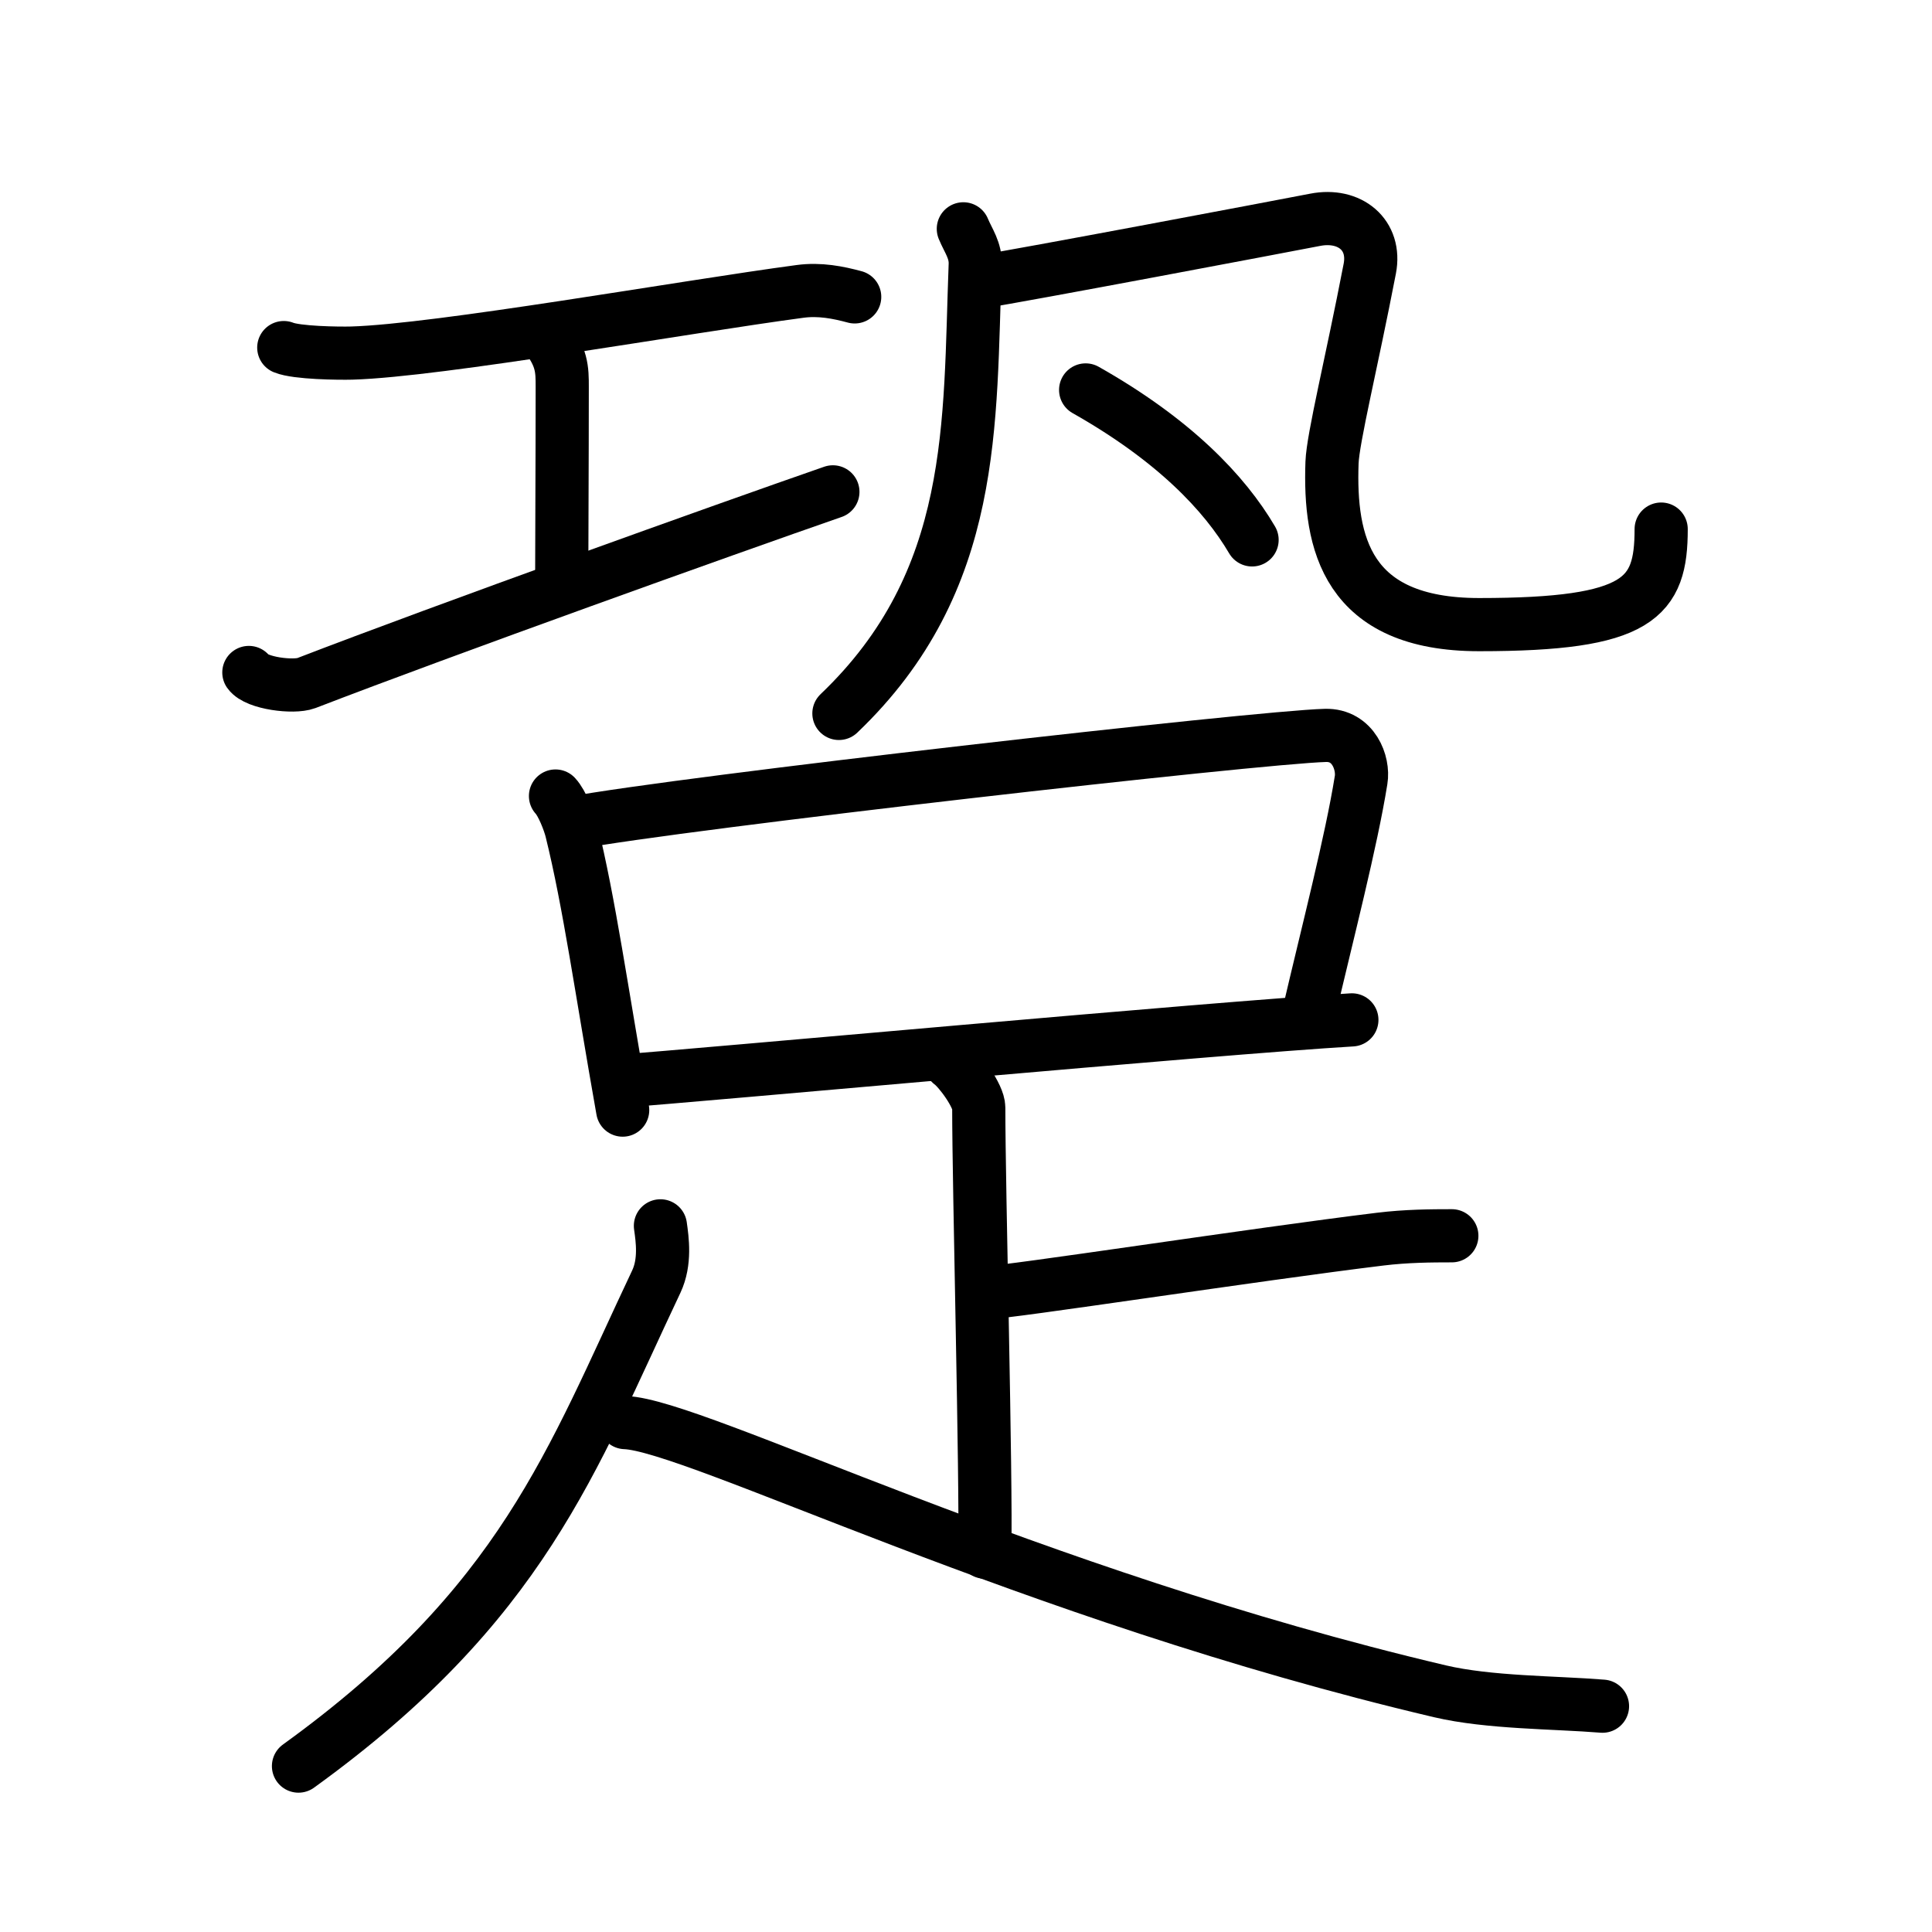<svg xmlns="http://www.w3.org/2000/svg" width="109" height="109" viewBox="0 0 109 109"><g xmlns:kvg="http://kanjivg.tagaini.net" id="kvg:StrokePaths_08deb" style="fill:none;stroke:#000000;stroke-width:3;stroke-linecap:round;stroke-linejoin:round;"><g id="kvg:08deb" kvg:element="&#36331;"><g id="kvg:08deb-g1" kvg:position="top"><g id="kvg:08deb-g2" kvg:element="&#24037;" kvg:position="left"><path id="kvg:08deb-s1" kvg:type="&#12752;" d="M16.01,19.61c0.73,0.3,3.1,0.33,3.84,0.31c4.89-0.14,18.83-2.62,25.29-3.48c1.11-0.15,2.15,0.06,3.08,0.31"/><path id="kvg:08deb-s2" kvg:type="&#12753;a" d="M30.74,18.89c0.98,1.23,0.98,1.96,0.98,2.94c0,4.05-0.03,9.37-0.03,11.3"/><path id="kvg:08deb-s3" kvg:type="&#12752;" d="M14.04,37.94c0.43,0.61,2.52,0.87,3.24,0.6c7.78-3,23.69-8.7,29.71-10.79"/></g><g id="kvg:08deb-g3" kvg:element="&#20961;" kvg:position="right"><g id="kvg:08deb-g4" kvg:element="&#20960;"><g id="kvg:08deb-g5" kvg:element="&#20031;"><path id="kvg:08deb-s4" kvg:type="&#12754;" d="M54.35,12.91c0.28,0.68,0.71,1.21,0.67,2.05c-0.34,8.89,0.16,17.8-7.69,25.29"/></g><path id="kvg:08deb-s5" kvg:type="&#12744;b" d="M55.27,15.91c2.44-0.38,16.97-3.13,18.93-3.51c1.95-0.38,3.45,0.85,3.08,2.76c-1.03,5.34-2.08,9.56-2.13,10.94c-0.16,4.51,0.81,9.14,8.3,9.14c9.05,0,10.27-1.5,10.27-5.39"/></g><g id="kvg:08deb-g6" kvg:element="&#20022;"><path id="kvg:08deb-s6" kvg:type="&#12756;" d="M61.25,22c4.99,2.82,7.84,5.82,9.39,8.46"/></g></g></g><g id="kvg:08deb-g7" kvg:element="&#36275;" kvg:position="bottom" kvg:radical="general"><g id="kvg:08deb-g8" kvg:element="&#21475;"><path id="kvg:08deb-s7" kvg:type="&#12753;" d="M31.34,44.91c0.37,0.39,0.78,1.45,0.9,1.94c1.01,4.08,1.69,9.02,2.89,15.78"/><path id="kvg:08deb-s8" kvg:type="&#12757;b" d="M32.21,46.45c6.35-1.18,38.76-4.86,42.57-4.96c1.58-0.04,2.17,1.56,2.01,2.52c-0.56,3.49-1.88,8.56-2.96,13.19"/><path id="kvg:08deb-s9" kvg:type="&#12752;b" d="M34.93,61c4.47-0.32,33.57-3,41.34-3.46"/></g><path id="kvg:08deb-s10" kvg:type="&#12753;a" d="M53.64,59.99c0.48,0.34,1.58,1.83,1.58,2.5c0,4.59,0.43,20.87,0.34,25.08"/><path id="kvg:08deb-s11" kvg:type="&#12752;b" d="M55.66,72.93C56.8,72.93,70.88,70.76,77.87,69.91C79.34,69.73,80.74,69.72,81.91,69.72"/><path id="kvg:08deb-s12" kvg:type="&#12754;" d="M37.26,69.16c0.11,0.78,0.29,2.03-0.23,3.14c-4.8,10.14-7.54,18.2-20.19,27.34"/><path id="kvg:08deb-s13" kvg:type="&#12751;" d="M35.27,80.26c3.95,0.14,22.74,9.69,45.97,15.16c2.77,0.65,6.44,0.62,9.17,0.84"/></g></g></g></svg>